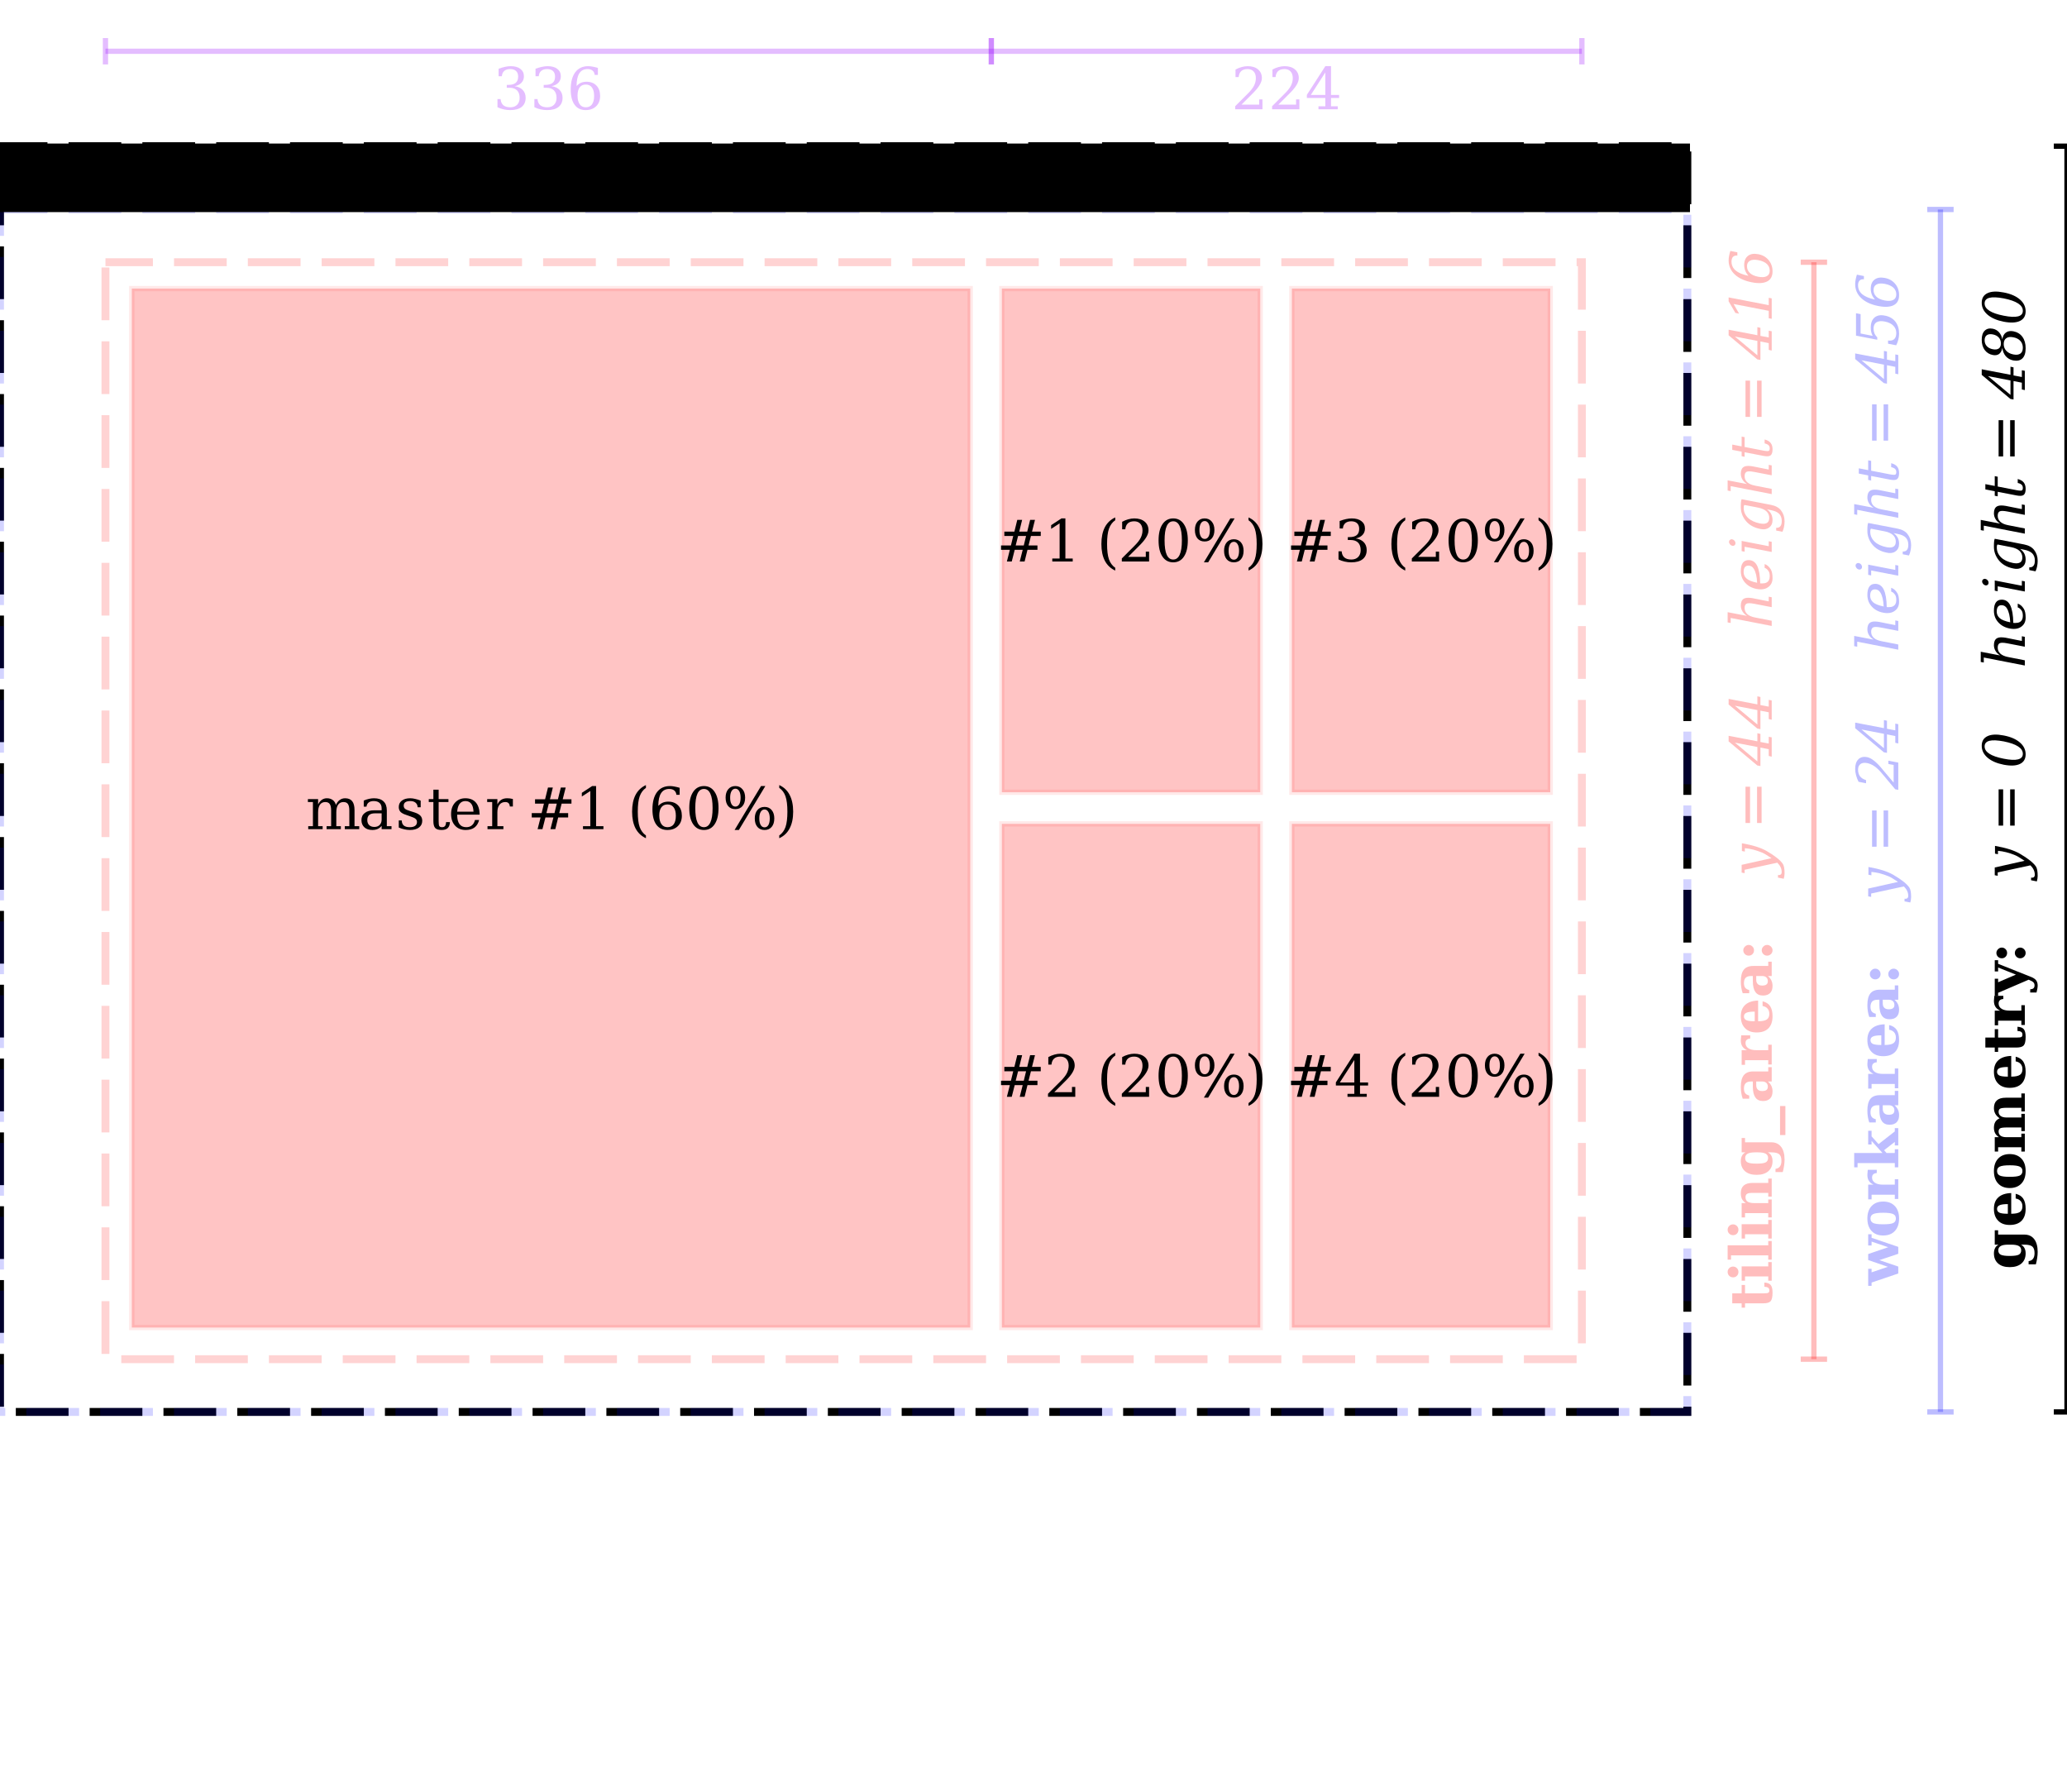 <?xml version="1.0" encoding="UTF-8"?>
<?xml-stylesheet href="../ldoc.css" type="text/css"?>
<svg xmlns="http://www.w3.org/2000/svg" xmlns:xlink="http://www.w3.org/1999/xlink" width="392pt" height="339.72pt" viewBox="0 0 392 339.72" version="1.1">
<defs>
<g>
<symbol overflow="visible" id="glyph0-0">
<path style="stroke:none;" d="M 1.938 -0.547 L -7.75 -0.547 L -7.75 -6.047 L 1.938 -6.047 Z M 1.328 -1.172 L 1.328 -5.438 L -7.141 -5.438 L -7.141 -1.172 Z M 1.328 -1.172 "/>
</symbol>
<symbol overflow="visible" id="glyph0-1">
<path style="stroke:none;" d="M -5.062 -1.094 L -5.062 -0.266 L -5.703 -0.266 L -5.703 -1.094 L -7.484 -1.094 L -7.484 -2.984 L -5.703 -2.984 L -5.703 -4.578 L -5.062 -4.578 L -5.062 -2.984 L -1.562 -2.984 C -1.062 -2.984 -0.75 -3.023 -0.625 -3.109 C -0.508 -3.191 -0.453 -3.336 -0.453 -3.547 C -0.453 -3.773 -0.523 -3.941 -0.672 -4.047 C -0.828 -4.16 -1.066 -4.223 -1.391 -4.234 L -1.391 -5.031 C -0.816 -5 -0.414 -4.844 -0.188 -4.562 C 0.039 -4.281 0.156 -3.797 0.156 -3.109 C 0.156 -2.316 0.035 -1.781 -0.203 -1.5 C -0.453 -1.227 -0.906 -1.094 -1.562 -1.094 Z M -5.062 -1.094 "/>
</symbol>
<symbol overflow="visible" id="glyph0-2">
<path style="stroke:none;" d="M -7.328 -1.016 C -7.617 -1.016 -7.863 -1.113 -8.062 -1.312 C -8.258 -1.508 -8.359 -1.754 -8.359 -2.047 C -8.359 -2.328 -8.258 -2.566 -8.062 -2.766 C -7.863 -2.961 -7.617 -3.062 -7.328 -3.062 C -7.047 -3.062 -6.805 -2.961 -6.609 -2.766 C -6.41 -2.566 -6.312 -2.328 -6.312 -2.047 C -6.312 -1.754 -6.406 -1.508 -6.594 -1.312 C -6.789 -1.113 -7.035 -1.016 -7.328 -1.016 Z M -0.656 -3.094 L -0.656 -3.906 L 0 -3.906 L 0 -0.375 L -0.656 -0.375 L -0.656 -1.188 L -5.062 -1.188 L -5.062 -0.375 L -5.703 -0.375 L -5.703 -3.094 Z M -0.656 -3.094 "/>
</symbol>
<symbol overflow="visible" id="glyph0-3">
<path style="stroke:none;" d="M -0.656 -3.094 L -0.656 -3.906 L 0 -3.906 L 0 -0.375 L -0.656 -0.375 L -0.656 -1.188 L -7.719 -1.188 L -7.719 -0.375 L -8.359 -0.375 L -8.359 -3.094 Z M -0.656 -3.094 "/>
</symbol>
<symbol overflow="visible" id="glyph0-4">
<path style="stroke:none;" d="M 0 -0.375 L -0.656 -0.375 L -0.656 -1.188 L -5.062 -1.188 L -5.062 -0.375 L -5.703 -0.375 L -5.703 -3.094 L -4.906 -3.094 C -5.25 -3.32 -5.492 -3.582 -5.641 -3.875 C -5.785 -4.164 -5.859 -4.535 -5.859 -4.984 C -5.859 -5.629 -5.672 -6.113 -5.297 -6.438 C -4.922 -6.758 -4.363 -6.922 -3.625 -6.922 L -0.656 -6.922 L -0.656 -7.75 L 0 -7.75 L 0 -4.328 L -0.656 -4.328 L -0.656 -5.031 L -3.688 -5.031 C -4.164 -5.031 -4.5 -4.969 -4.688 -4.844 C -4.875 -4.719 -4.969 -4.504 -4.969 -4.203 C -4.969 -3.816 -4.828 -3.535 -4.547 -3.359 C -4.266 -3.18 -3.82 -3.094 -3.219 -3.094 L -0.656 -3.094 L -0.656 -3.781 L 0 -3.781 Z M 0 -0.375 "/>
</symbol>
<symbol overflow="visible" id="glyph0-5">
<path style="stroke:none;" d="M -5.062 -6.625 L -0.078 -6.625 C 0.723 -6.625 1.344 -6.336 1.781 -5.766 C 2.219 -5.191 2.438 -4.383 2.438 -3.344 C 2.438 -2.969 2.406 -2.582 2.344 -2.188 C 2.289 -1.801 2.207 -1.398 2.094 -0.984 L 0.719 -0.984 L 0.719 -1.594 C 1.102 -1.645 1.383 -1.797 1.562 -2.047 C 1.75 -2.297 1.844 -2.648 1.844 -3.109 C 1.844 -3.703 1.703 -4.117 1.422 -4.359 C 1.141 -4.598 0.641 -4.719 -0.078 -4.719 L -0.719 -4.719 C -0.426 -4.562 -0.207 -4.344 -0.062 -4.062 C 0.082 -3.789 0.156 -3.457 0.156 -3.062 C 0.156 -2.25 -0.109 -1.609 -0.641 -1.141 C -1.18 -0.68 -1.922 -0.453 -2.859 -0.453 C -3.797 -0.453 -4.531 -0.68 -5.062 -1.141 C -5.594 -1.609 -5.859 -2.25 -5.859 -3.062 C -5.859 -3.457 -5.785 -3.789 -5.641 -4.062 C -5.504 -4.344 -5.285 -4.562 -4.984 -4.719 L -5.703 -4.719 L -5.703 -7.438 L -5.062 -7.438 Z M -3.141 -4.719 C -3.805 -4.719 -4.285 -4.629 -4.578 -4.453 C -4.879 -4.285 -5.031 -4.016 -5.031 -3.641 C -5.031 -3.242 -4.875 -2.969 -4.562 -2.812 C -4.25 -2.656 -3.68 -2.578 -2.859 -2.578 C -2.035 -2.578 -1.469 -2.656 -1.156 -2.812 C -0.844 -2.977 -0.688 -3.254 -0.688 -3.641 C -0.688 -4.016 -0.832 -4.285 -1.125 -4.453 C -1.426 -4.629 -1.91 -4.719 -2.578 -4.719 Z M -3.141 -4.719 "/>
</symbol>
<symbol overflow="visible" id="glyph0-6">
<path style="stroke:none;" d="M 1.578 -5.5 L 2.594 -5.5 L 2.594 0 L 1.578 0 Z M 1.578 -5.5 "/>
</symbol>
<symbol overflow="visible" id="glyph0-7">
<path style="stroke:none;" d="M -3.5 -6.062 L -0.656 -6.062 L -0.656 -6.875 L 0 -6.875 L 0 -4.156 L -0.719 -4.156 C -0.426 -3.906 -0.207 -3.625 -0.062 -3.312 C 0.082 -3.008 0.156 -2.66 0.156 -2.266 C 0.156 -1.68 0 -1.234 -0.312 -0.922 C -0.625 -0.609 -1.07 -0.453 -1.656 -0.453 C -2.301 -0.453 -2.781 -0.676 -3.094 -1.125 C -3.414 -1.57 -3.578 -2.25 -3.578 -3.156 L -3.578 -4.156 L -3.922 -4.156 C -4.379 -4.156 -4.719 -4.047 -4.938 -3.828 C -5.156 -3.609 -5.266 -3.27 -5.266 -2.812 C -5.266 -2.438 -5.188 -2.145 -5.031 -1.938 C -4.875 -1.727 -4.617 -1.582 -4.266 -1.5 L -4.266 -0.891 L -5.5 -0.891 C -5.625 -1.234 -5.711 -1.586 -5.766 -1.953 C -5.828 -2.316 -5.859 -2.703 -5.859 -3.109 C -5.859 -4.129 -5.672 -4.875 -5.297 -5.344 C -4.922 -5.82 -4.32 -6.062 -3.5 -6.062 Z M -1.797 -4.156 L -2.938 -4.156 L -2.938 -3.438 C -2.938 -3.082 -2.836 -2.812 -2.641 -2.625 C -2.453 -2.438 -2.176 -2.344 -1.812 -2.344 C -1.445 -2.344 -1.176 -2.41 -1 -2.547 C -0.82 -2.68 -0.734 -2.895 -0.734 -3.188 C -0.734 -3.477 -0.828 -3.711 -1.016 -3.891 C -1.211 -4.066 -1.473 -4.156 -1.797 -4.156 Z M -1.797 -4.156 "/>
</symbol>
<symbol overflow="visible" id="glyph0-8">
<path style="stroke:none;" d="M -5.781 -5.906 L -4.078 -5.906 L -4.078 -5.297 C -4.379 -5.273 -4.602 -5.191 -4.75 -5.047 C -4.895 -4.91 -4.969 -4.707 -4.969 -4.438 C -4.969 -4.02 -4.785 -3.691 -4.422 -3.453 C -4.055 -3.211 -3.551 -3.094 -2.906 -3.094 L -0.656 -3.094 L -0.656 -4.125 L 0 -4.125 L 0 -0.375 L -0.656 -0.375 L -0.656 -1.188 L -5.062 -1.188 L -5.062 -0.312 L -5.703 -0.312 L -5.703 -3.094 L -4.688 -3.094 C -5.094 -3.281 -5.391 -3.523 -5.578 -3.828 C -5.766 -4.129 -5.859 -4.504 -5.859 -4.953 C -5.859 -5.066 -5.848 -5.203 -5.828 -5.359 C -5.816 -5.516 -5.801 -5.695 -5.781 -5.906 Z M -5.781 -5.906 "/>
</symbol>
<symbol overflow="visible" id="glyph0-9">
<path style="stroke:none;" d="M -3.219 -4.406 C -3.969 -4.406 -4.492 -4.332 -4.797 -4.188 C -5.109 -4.051 -5.266 -3.816 -5.266 -3.484 C -5.266 -3.16 -5.113 -2.926 -4.812 -2.781 C -4.508 -2.645 -4.008 -2.578 -3.312 -2.578 L -3.219 -2.578 Z M -2.578 -6.5 L -2.578 -2.578 L -2.547 -2.578 C -1.805 -2.578 -1.27 -2.688 -0.938 -2.906 C -0.613 -3.125 -0.453 -3.484 -0.453 -3.984 C -0.453 -4.391 -0.562 -4.719 -0.781 -4.969 C -1 -5.227 -1.316 -5.395 -1.734 -5.469 L -1.734 -6.359 C -1.078 -6.203 -0.598 -5.895 -0.297 -5.438 C 0.004 -4.977 0.156 -4.336 0.156 -3.516 C 0.156 -2.523 -0.102 -1.766 -0.625 -1.234 C -1.145 -0.711 -1.891 -0.453 -2.859 -0.453 C -3.805 -0.453 -4.539 -0.723 -5.062 -1.266 C -5.594 -1.805 -5.859 -2.555 -5.859 -3.516 C -5.859 -4.461 -5.578 -5.188 -5.016 -5.688 C -4.461 -6.195 -3.648 -6.469 -2.578 -6.5 Z M -2.578 -6.5 "/>
</symbol>
<symbol overflow="visible" id="glyph0-10">
<path style="stroke:none;" d="M -4.359 -1.016 C -4.648 -1.016 -4.895 -1.113 -5.094 -1.312 C -5.289 -1.508 -5.391 -1.75 -5.391 -2.031 C -5.391 -2.301 -5.285 -2.535 -5.078 -2.734 C -4.879 -2.941 -4.641 -3.047 -4.359 -3.047 C -4.086 -3.047 -3.852 -2.945 -3.656 -2.75 C -3.457 -2.551 -3.359 -2.312 -3.359 -2.031 C -3.359 -1.738 -3.457 -1.492 -3.656 -1.297 C -3.852 -1.109 -4.086 -1.016 -4.359 -1.016 Z M -0.875 -1.016 C -1.156 -1.016 -1.395 -1.113 -1.594 -1.312 C -1.789 -1.508 -1.891 -1.75 -1.891 -2.031 C -1.891 -2.301 -1.789 -2.535 -1.594 -2.734 C -1.395 -2.941 -1.156 -3.047 -0.875 -3.047 C -0.594 -3.047 -0.348 -2.941 -0.141 -2.734 C 0.055 -2.535 0.156 -2.301 0.156 -2.031 C 0.156 -1.75 0.055 -1.508 -0.141 -1.312 C -0.348 -1.113 -0.594 -1.016 -0.875 -1.016 Z M -0.875 -1.016 "/>
</symbol>
<symbol overflow="visible" id="glyph0-11">
<path style="stroke:none;" d="M -5.703 -5.938 L -1.906 -7.234 L -5.062 -8.297 L -5.062 -7.562 L -5.703 -7.562 L -5.703 -9.688 L -5.062 -9.688 L -5.062 -9.016 L 0 -7.297 L 0 -5.984 L -3.578 -4.781 L 0 -3.562 L 0 -2.25 L -5.062 -0.531 L -5.062 0.094 L -5.703 0.094 L -5.703 -3.141 L -5.062 -3.141 L -5.062 -2.469 L -1.969 -3.516 L -5.703 -4.797 Z M -5.703 -5.938 "/>
</symbol>
<symbol overflow="visible" id="glyph0-12">
<path style="stroke:none;" d="M -0.453 -3.672 C -0.453 -4.078 -0.625 -4.359 -0.969 -4.516 C -1.312 -4.68 -1.941 -4.766 -2.859 -4.766 C -3.773 -4.766 -4.406 -4.68 -4.75 -4.516 C -5.094 -4.359 -5.266 -4.078 -5.266 -3.672 C -5.266 -3.266 -5.086 -2.977 -4.734 -2.812 C -4.391 -2.656 -3.766 -2.578 -2.859 -2.578 C -1.953 -2.578 -1.32 -2.656 -0.969 -2.812 C -0.625 -2.977 -0.453 -3.266 -0.453 -3.672 Z M 0.156 -3.672 C 0.156 -2.672 -0.109 -1.883 -0.641 -1.312 C -1.18 -0.738 -1.922 -0.453 -2.859 -0.453 C -3.797 -0.453 -4.531 -0.738 -5.062 -1.312 C -5.594 -1.883 -5.859 -2.672 -5.859 -3.672 C -5.859 -4.68 -5.594 -5.469 -5.062 -6.031 C -4.531 -6.602 -3.797 -6.891 -2.859 -6.891 C -1.922 -6.891 -1.18 -6.602 -0.641 -6.031 C -0.109 -5.469 0.156 -4.68 0.156 -3.672 Z M 0.156 -3.672 "/>
</symbol>
<symbol overflow="visible" id="glyph0-13">
<path style="stroke:none;" d="M 0 -3.812 L 0 -0.375 L -0.656 -0.375 L -0.656 -1.188 L -7.719 -1.188 L -7.719 -0.375 L -8.359 -0.375 L -8.359 -3.094 L -2.984 -3.094 L -5.062 -5.391 L -5.062 -4.703 L -5.703 -4.703 L -5.703 -7.312 L -5.062 -7.312 L -5.062 -6.25 L -3.734 -4.781 L -0.656 -7.188 L -0.656 -7.812 L 0 -7.812 L 0 -4.531 L -0.656 -4.531 L -0.656 -5.203 L -2.688 -3.625 L -2.219 -3.094 L -0.656 -3.094 L -0.656 -3.812 Z M 0 -3.812 "/>
</symbol>
<symbol overflow="visible" id="glyph0-14">
<path style="stroke:none;" d="M -4.781 -6.672 C -5.156 -6.941 -5.426 -7.227 -5.594 -7.531 C -5.77 -7.844 -5.859 -8.203 -5.859 -8.609 C -5.859 -9.266 -5.672 -9.754 -5.297 -10.078 C -4.93 -10.41 -4.375 -10.578 -3.625 -10.578 L -0.656 -10.578 L -0.656 -11.391 L 0 -11.391 L 0 -7.984 L -0.656 -7.984 L -0.656 -8.672 L -3.344 -8.672 C -4.062 -8.672 -4.508 -8.613 -4.688 -8.5 C -4.875 -8.395 -4.969 -8.191 -4.969 -7.891 C -4.969 -7.555 -4.836 -7.297 -4.578 -7.109 C -4.316 -6.922 -3.945 -6.828 -3.469 -6.828 L -0.656 -6.828 L -0.656 -7.516 L 0 -7.516 L 0 -4.25 L -0.656 -4.25 L -0.656 -4.938 L -3.344 -4.938 C -4.062 -4.938 -4.508 -4.879 -4.688 -4.766 C -4.875 -4.648 -4.969 -4.445 -4.969 -4.156 C -4.969 -3.812 -4.836 -3.547 -4.578 -3.359 C -4.316 -3.18 -3.945 -3.094 -3.469 -3.094 L -0.656 -3.094 L -0.656 -3.766 L 0 -3.766 L 0 -0.375 L -0.656 -0.375 L -0.656 -1.188 L -5.062 -1.188 L -5.062 -0.375 L -5.703 -0.375 L -5.703 -3.094 L -4.906 -3.094 C -5.238 -3.312 -5.477 -3.562 -5.625 -3.844 C -5.781 -4.133 -5.859 -4.477 -5.859 -4.875 C -5.859 -5.332 -5.77 -5.707 -5.594 -6 C -5.414 -6.289 -5.145 -6.516 -4.781 -6.672 Z M -4.781 -6.672 "/>
</symbol>
<symbol overflow="visible" id="glyph0-15">
<path style="stroke:none;" d="M 1.297 -3.438 C 1.711 -3.258 2.004 -3.047 2.172 -2.797 C 2.348 -2.555 2.438 -2.234 2.438 -1.828 C 2.438 -1.648 2.414 -1.453 2.375 -1.234 C 2.344 -1.023 2.289 -0.789 2.219 -0.531 L 1.016 -0.531 L 1.031 -1.141 C 1.301 -1.148 1.504 -1.211 1.641 -1.328 C 1.773 -1.453 1.844 -1.633 1.844 -1.875 C 1.844 -2.113 1.773 -2.301 1.641 -2.438 C 1.516 -2.582 1.273 -2.727 0.922 -2.875 L 0.719 -2.953 L -5.062 -0.469 L -5.062 0.141 L -5.703 0.141 L -5.703 -3.141 L -5.062 -3.141 L -5.062 -2.469 L -1.688 -3.922 L -5.062 -5.266 L -5.062 -4.516 L -5.703 -4.516 L -5.703 -6.656 L -5.062 -6.656 L -5.062 -5.969 Z M 1.297 -3.438 "/>
</symbol>
<symbol overflow="visible" id="glyph1-0">
<path style="stroke:none;" d="M 1.938 -0.547 L -7.75 -0.547 L -7.75 -6.047 L 1.938 -6.047 Z M 1.328 -1.172 L 1.328 -5.438 L -7.141 -5.438 L -7.141 -1.172 Z M 1.328 -1.172 "/>
</symbol>
<symbol overflow="visible" id="glyph1-1">
<path style="stroke:none;" d="M -5.656 -6.328 C -3.613 -5.973 -2.051 -5.484 -0.969 -4.859 C 0.613 -3.941 1.645 -3.117 2.125 -2.391 C 2.332 -2.066 2.438 -1.473 2.438 -0.609 C 2.438 -0.441 2.422 -0.27 2.391 -0.094 C 2.367 0.07 2.332 0.238 2.281 0.406 L 1.188 0.188 L 1.188 -0.312 C 1.238 -0.301 1.297 -0.297 1.359 -0.297 C 1.504 -0.297 1.617 -0.328 1.703 -0.391 C 1.828 -0.484 1.891 -0.645 1.891 -0.875 C 1.891 -1.508 1.613 -2.098 1.062 -2.641 L -5.141 -1.297 L -5.141 -0.656 L -5.703 -0.766 L -5.703 -2.234 L -0.047 -3.5 C -0.91 -4.082 -1.52 -4.441 -1.875 -4.578 C -2.988 -5.035 -4.062 -5.305 -5.094 -5.391 L -5.094 -4.75 L -5.656 -4.859 Z M -5.656 -6.328 "/>
</symbol>
<symbol overflow="visible" id="glyph1-2">
<path style="stroke:none;" d=""/>
</symbol>
<symbol overflow="visible" id="glyph1-3">
<path style="stroke:none;" d="M -4.969 -1.172 L -4.969 -8.047 L -4.109 -8.047 L -4.109 -1.172 Z M -2.781 -1.172 L -2.781 -8.047 L -1.922 -8.047 L -1.922 -1.172 Z M -2.781 -1.172 "/>
</symbol>
<symbol overflow="visible" id="glyph1-4">
<path style="stroke:none;" d="M -2.719 -3.578 L -6.984 -4.406 L -2.719 -0.844 Z M 0 -5.406 L 0 -1.75 L -0.562 -1.875 L -0.562 -3.156 L -2.141 -3.469 L -2.141 0.031 L -2.734 -0.078 L -8.172 -4.641 L -8.172 -5.703 L -2.719 -4.656 L -2.719 -6.188 L -2.141 -6.062 L -2.141 -4.531 L -0.562 -4.234 L -0.562 -5.516 Z M 0 -5.406 "/>
</symbol>
<symbol overflow="visible" id="glyph1-5">
<path style="stroke:none;" d="M 0 -0.531 L -7.781 -2.047 L -7.781 -1.094 L -8.359 -1.203 L -8.359 -3.141 L -4.688 -2.438 C -5.082 -2.688 -5.375 -2.977 -5.562 -3.312 C -5.758 -3.645 -5.859 -4.004 -5.859 -4.391 C -5.859 -5.016 -5.68 -5.441 -5.328 -5.672 C -5.109 -5.805 -4.816 -5.875 -4.453 -5.875 C -4.211 -5.875 -3.938 -5.848 -3.625 -5.797 L -0.562 -5.188 L -0.562 -6.078 L 0 -5.969 L 0 -4.094 L -3.312 -4.734 C -3.688 -4.805 -4 -4.844 -4.25 -4.844 C -4.469 -4.844 -4.633 -4.816 -4.75 -4.766 C -5.008 -4.641 -5.141 -4.359 -5.141 -3.922 C -5.141 -3.461 -4.973 -3.082 -4.641 -2.781 C -4.305 -2.477 -3.82 -2.266 -3.188 -2.141 L 0 -1.516 Z M 0 -0.531 "/>
</symbol>
<symbol overflow="visible" id="glyph1-6">
<path style="stroke:none;" d="M -2.188 -1.609 C -2.051 -1.598 -1.926 -1.594 -1.812 -1.594 C -1.469 -1.594 -1.188 -1.648 -0.969 -1.766 C -0.57 -1.984 -0.375 -2.375 -0.375 -2.938 C -0.375 -3.352 -0.438 -3.664 -0.562 -3.875 C -0.789 -4.238 -1.051 -4.461 -1.344 -4.547 L -1.344 -5.266 C -0.883 -5.117 -0.492 -4.781 -0.172 -4.25 C 0.047 -3.883 0.156 -3.332 0.156 -2.594 C 0.156 -1.852 -0.117 -1.285 -0.672 -0.891 C -1.047 -0.609 -1.516 -0.469 -2.078 -0.469 C -2.316 -0.469 -2.578 -0.492 -2.859 -0.547 C -3.766 -0.723 -4.488 -1.113 -5.031 -1.719 C -5.582 -2.32 -5.859 -3.055 -5.859 -3.922 C -5.859 -5.316 -5.363 -6.016 -4.375 -6.016 C -3.645 -6.016 -3.102 -5.648 -2.75 -4.922 C -2.395 -4.172 -2.207 -3.066 -2.188 -1.609 Z M -3.391 -4.359 C -3.629 -4.766 -3.973 -4.969 -4.422 -4.969 C -5.023 -4.969 -5.328 -4.562 -5.328 -3.75 C -5.328 -3.27 -5.145 -2.863 -4.781 -2.531 C -4.414 -2.195 -3.742 -1.926 -2.766 -1.719 C -2.816 -2.875 -3.023 -3.754 -3.391 -4.359 Z M -3.391 -4.359 "/>
</symbol>
<symbol overflow="visible" id="glyph1-7">
<path style="stroke:none;" d="M -7.484 -1.734 C -7.648 -1.766 -7.789 -1.852 -7.906 -2 C -8.031 -2.145 -8.094 -2.301 -8.094 -2.469 C -8.094 -2.633 -8.031 -2.766 -7.906 -2.859 C -7.812 -2.93 -7.707 -2.969 -7.594 -2.969 C -7.562 -2.969 -7.523 -2.961 -7.484 -2.953 C -7.316 -2.922 -7.172 -2.832 -7.047 -2.688 C -6.93 -2.551 -6.875 -2.398 -6.875 -2.234 C -6.875 -2.066 -6.93 -1.93 -7.047 -1.828 C -7.141 -1.754 -7.242 -1.719 -7.359 -1.719 C -7.398 -1.719 -7.441 -1.723 -7.484 -1.734 Z M -0.562 -1.656 L -0.562 -2.594 L 0 -2.484 L 0 -0.562 L -5.141 -1.547 L -5.141 -0.609 L -5.703 -0.719 L -5.703 -2.656 Z M -0.562 -1.656 "/>
</symbol>
<symbol overflow="visible" id="glyph1-8">
<path style="stroke:none;" d="M -5.703 -6.562 L -0.125 -5.484 C 0.727 -5.316 1.359 -4.969 1.766 -4.438 C 2.211 -3.863 2.438 -3.176 2.438 -2.375 C 2.438 -2 2.398 -1.645 2.328 -1.312 C 2.266 -0.988 2.164 -0.68 2.031 -0.391 L 0.844 -0.625 L 0.844 -1.141 C 1.207 -1.129 1.473 -1.227 1.641 -1.438 C 1.816 -1.645 1.906 -1.973 1.906 -2.422 C 1.906 -2.992 1.742 -3.445 1.422 -3.781 C 1.098 -4.113 0.582 -4.348 -0.125 -4.484 L -0.891 -4.641 C -0.535 -4.379 -0.27 -4.082 -0.094 -3.75 C 0.07 -3.414 0.156 -3.039 0.156 -2.625 C 0.156 -1.988 -0.055 -1.516 -0.484 -1.203 C -0.754 -0.992 -1.07 -0.879 -1.438 -0.859 C -1.656 -0.848 -1.895 -0.867 -2.156 -0.922 C -3.426 -1.172 -4.383 -1.734 -5.031 -2.609 C -5.582 -3.359 -5.859 -4.164 -5.859 -5.031 C -5.867 -5.832 -5.816 -6.344 -5.703 -6.562 Z M -5.141 -5.469 C -5.254 -5.469 -5.312 -5.273 -5.312 -4.891 C -5.312 -4.191 -5.047 -3.578 -4.516 -3.047 C -3.973 -2.523 -3.211 -2.164 -2.234 -1.969 C -1.941 -1.914 -1.688 -1.895 -1.469 -1.906 C -1.25 -1.926 -1.062 -1.977 -0.906 -2.062 C -0.613 -2.238 -0.469 -2.555 -0.469 -3.016 C -0.469 -3.516 -0.645 -3.93 -1 -4.266 C -1.363 -4.598 -1.891 -4.832 -2.578 -4.969 L -3.141 -5.078 Z M -5.141 -5.469 "/>
</symbol>
<symbol overflow="visible" id="glyph1-9">
<path style="stroke:none;" d="M -5.141 -1.469 L -5.141 -0.609 L -5.703 -0.719 L -5.703 -1.578 L -7.484 -1.922 L -7.484 -2.922 L -5.703 -2.578 L -5.703 -4.438 L -5.141 -4.328 L -5.141 -2.469 L -1.516 -1.766 C -1.223 -1.711 -1 -1.688 -0.844 -1.688 C -0.727 -1.688 -0.641 -1.695 -0.578 -1.719 C -0.441 -1.789 -0.375 -1.953 -0.375 -2.203 C -0.375 -2.453 -0.445 -2.648 -0.594 -2.797 C -0.75 -2.953 -1 -3.066 -1.344 -3.141 L -1.344 -3.891 C -0.82 -3.754 -0.441 -3.535 -0.203 -3.234 C 0.035 -2.93 0.156 -2.523 0.156 -2.016 C 0.156 -1.441 0.031 -1.062 -0.219 -0.875 C -0.375 -0.758 -0.598 -0.703 -0.891 -0.703 C -1.066 -0.703 -1.273 -0.723 -1.516 -0.766 Z M -5.141 -1.469 "/>
</symbol>
<symbol overflow="visible" id="glyph1-10">
<path style="stroke:none;" d="M 0 -0.766 L -0.562 -0.875 L -0.562 -2.281 L -7.234 -3.578 L -6.188 -1.75 L -6.891 -1.891 L -8.172 -4.094 L -8.172 -4.828 L -0.562 -3.359 L -0.562 -4.75 L 0 -4.641 Z M 0 -0.766 "/>
</symbol>
<symbol overflow="visible" id="glyph1-11">
<path style="stroke:none;" d="M -0.953 -1.844 C -0.566 -2.039 -0.375 -2.391 -0.375 -2.891 C -0.375 -3.398 -0.555 -3.828 -0.922 -4.172 C -1.297 -4.516 -1.832 -4.754 -2.531 -4.891 C -3.227 -5.023 -3.758 -4.988 -4.125 -4.781 C -4.5 -4.582 -4.688 -4.234 -4.688 -3.734 C -4.688 -3.223 -4.504 -2.797 -4.141 -2.453 C -3.785 -2.117 -3.27 -1.883 -2.594 -1.75 C -1.883 -1.613 -1.336 -1.645 -0.953 -1.844 Z M -4.422 -1.922 C -4.68 -2.223 -4.879 -2.539 -5.016 -2.875 C -5.148 -3.207 -5.219 -3.566 -5.219 -3.953 C -5.219 -4.754 -4.977 -5.336 -4.5 -5.703 C -4.02 -6.078 -3.363 -6.18 -2.531 -6.016 C -1.719 -5.859 -1.066 -5.484 -0.578 -4.891 C -0.086 -4.297 0.156 -3.582 0.156 -2.75 C 0.156 -1.844 -0.18 -1.211 -0.859 -0.859 C -1.535 -0.504 -2.5 -0.445 -3.75 -0.688 C -5.156 -0.957 -6.242 -1.457 -7.016 -2.188 C -7.785 -2.914 -8.172 -3.801 -8.172 -4.844 C -8.172 -5.133 -8.141 -5.426 -8.078 -5.719 C -8.023 -6.02 -7.945 -6.328 -7.844 -6.641 L -6.516 -6.375 L -6.516 -5.766 C -6.879 -5.797 -7.156 -5.711 -7.344 -5.516 C -7.531 -5.316 -7.625 -5.02 -7.625 -4.625 C -7.625 -3.938 -7.359 -3.367 -6.828 -2.922 C -6.305 -2.484 -5.504 -2.148 -4.422 -1.922 Z M -4.422 -1.922 "/>
</symbol>
<symbol overflow="visible" id="glyph1-12">
<path style="stroke:none;" d="M -6.109 -1.797 L -6.109 -1.203 L -7.531 -1.484 C -7.738 -1.898 -7.895 -2.312 -8 -2.719 C -8.113 -3.133 -8.172 -3.531 -8.172 -3.906 C -8.172 -4.738 -7.969 -5.352 -7.562 -5.75 C -7.156 -6.156 -6.602 -6.289 -5.906 -6.156 C -5.125 -6.008 -4.188 -5.281 -3.094 -3.969 C -3.008 -3.863 -2.945 -3.785 -2.906 -3.734 L -0.875 -1.328 L -0.875 -4.672 L -1.875 -4.859 L -1.875 -5.484 L 0 -5.125 L 0 0.047 L -0.578 -0.062 L -3.016 -2.969 C -3.547 -3.613 -4.035 -4.094 -4.484 -4.406 C -4.941 -4.719 -5.414 -4.926 -5.906 -5.031 C -6.445 -5.133 -6.867 -5.07 -7.172 -4.844 C -7.473 -4.625 -7.625 -4.27 -7.625 -3.781 C -7.625 -3.27 -7.5 -2.848 -7.25 -2.516 C -7 -2.191 -6.617 -1.953 -6.109 -1.797 Z M -6.109 -1.797 "/>
</symbol>
<symbol overflow="visible" id="glyph1-13">
<path style="stroke:none;" d="M -8.016 -6.328 L -7.141 -6.156 L -7.141 -2.484 L -4.844 -2.031 C -4.969 -2.25 -5.062 -2.488 -5.125 -2.75 C -5.188 -3.008 -5.219 -3.289 -5.219 -3.594 C -5.219 -4.469 -4.977 -5.109 -4.5 -5.516 C -4.02 -5.922 -3.367 -6.039 -2.547 -5.875 C -1.691 -5.719 -1.023 -5.336 -0.547 -4.734 C -0.078 -4.129 0.156 -3.367 0.156 -2.453 C 0.156 -2.086 0.109 -1.719 0.016 -1.344 C -0.066 -0.977 -0.203 -0.613 -0.391 -0.25 L -1.938 -0.547 L -1.938 -1.156 C -1.438 -1.082 -1.051 -1.164 -0.781 -1.406 C -0.508 -1.645 -0.375 -2.031 -0.375 -2.562 C -0.375 -3.125 -0.562 -3.594 -0.938 -3.969 C -1.312 -4.352 -1.848 -4.613 -2.547 -4.75 C -3.234 -4.883 -3.758 -4.836 -4.125 -4.609 C -4.5 -4.379 -4.688 -3.977 -4.688 -3.406 C -4.688 -3.082 -4.629 -2.785 -4.516 -2.516 C -4.398 -2.242 -4.223 -1.992 -3.984 -1.766 L -3.984 -1.297 L -8.016 -2.078 Z M -8.016 -6.328 "/>
</symbol>
<symbol overflow="visible" id="glyph1-14">
<path style="stroke:none;" d="M -1.281 -1.734 C -0.676 -1.891 -0.375 -2.238 -0.375 -2.781 C -0.375 -3.332 -0.676 -3.801 -1.281 -4.188 C -1.883 -4.582 -2.789 -4.898 -4 -5.141 C -5.219 -5.367 -6.125 -5.406 -6.719 -5.25 C -7.32 -5.094 -7.625 -4.738 -7.625 -4.188 C -7.625 -3.645 -7.32 -3.18 -6.719 -2.797 C -6.125 -2.41 -5.219 -2.098 -4 -1.859 C -2.789 -1.617 -1.883 -1.578 -1.281 -1.734 Z M 0.156 -2.688 C 0.156 -1.812 -0.207 -1.203 -0.938 -0.859 C -1.664 -0.516 -2.688 -0.469 -4 -0.719 C -5.312 -0.977 -6.332 -1.422 -7.062 -2.047 C -7.801 -2.68 -8.172 -3.438 -8.172 -4.312 C -8.172 -5.188 -7.801 -5.797 -7.062 -6.141 C -6.332 -6.484 -5.312 -6.523 -4 -6.266 C -2.688 -6.016 -1.664 -5.57 -0.938 -4.938 C -0.207 -4.312 0.156 -3.562 0.156 -2.688 Z M 0.156 -2.688 "/>
</symbol>
<symbol overflow="visible" id="glyph1-15">
<path style="stroke:none;" d="M -2.188 -4.766 C -2.758 -4.879 -3.203 -4.82 -3.516 -4.594 C -3.836 -4.375 -4 -4.004 -4 -3.484 C -4 -2.973 -3.836 -2.547 -3.516 -2.203 C -3.203 -1.859 -2.758 -1.629 -2.188 -1.516 C -1.613 -1.398 -1.164 -1.453 -0.844 -1.672 C -0.531 -1.898 -0.375 -2.27 -0.375 -2.781 C -0.375 -3.301 -0.531 -3.734 -0.844 -4.078 C -1.164 -4.43 -1.613 -4.66 -2.188 -4.766 Z M -6.078 -5.312 C -6.566 -5.406 -6.945 -5.352 -7.219 -5.156 C -7.488 -4.957 -7.625 -4.641 -7.625 -4.203 C -7.625 -3.766 -7.488 -3.395 -7.219 -3.094 C -6.945 -2.789 -6.566 -2.594 -6.078 -2.5 C -5.586 -2.406 -5.207 -2.453 -4.938 -2.641 C -4.664 -2.836 -4.531 -3.156 -4.531 -3.594 C -4.531 -4.039 -4.664 -4.414 -4.938 -4.719 C -5.207 -5.02 -5.586 -5.219 -6.078 -5.312 Z M -4.266 -4.375 C -4.18 -4.969 -3.957 -5.395 -3.594 -5.656 C -3.227 -5.926 -2.758 -6.008 -2.188 -5.906 C -1.438 -5.758 -0.859 -5.406 -0.453 -4.844 C -0.047 -4.289 0.156 -3.57 0.156 -2.688 C 0.156 -1.801 -0.047 -1.16 -0.453 -0.766 C -0.859 -0.367 -1.438 -0.238 -2.188 -0.375 C -2.758 -0.488 -3.227 -0.75 -3.594 -1.156 C -3.957 -1.57 -4.18 -2.098 -4.266 -2.734 C -4.367 -2.203 -4.578 -1.82 -4.891 -1.594 C -5.203 -1.375 -5.598 -1.312 -6.078 -1.406 C -6.723 -1.531 -7.234 -1.848 -7.609 -2.359 C -7.984 -2.879 -8.172 -3.523 -8.172 -4.297 C -8.172 -5.078 -7.984 -5.648 -7.609 -6.016 C -7.234 -6.391 -6.723 -6.516 -6.078 -6.391 C -5.598 -6.297 -5.203 -6.07 -4.891 -5.719 C -4.578 -5.375 -4.367 -4.926 -4.266 -4.375 Z M -4.266 -4.375 "/>
</symbol>
<symbol overflow="visible" id="glyph2-0">
<path style="stroke:none;" d="M 0.547 1.938 L 0.547 -7.75 L 6.047 -7.75 L 6.047 1.938 Z M 1.172 1.328 L 5.438 1.328 L 5.438 -7.141 L 1.172 -7.141 Z M 1.172 1.328 "/>
</symbol>
<symbol overflow="visible" id="glyph2-1">
<path style="stroke:none;" d="M 8.391 0 L 7.5 0 L 5.672 -6.516 L 3.828 0 L 2.953 0 L 0.844 -7.438 L 0.047 -7.438 L 0.047 -8.016 L 2.984 -8.016 L 2.984 -7.438 L 1.984 -7.438 L 3.656 -1.516 L 5.484 -8.016 L 6.344 -8.016 L 8.203 -1.453 L 9.891 -7.438 L 8.969 -7.438 L 8.969 -8.016 L 11.281 -8.016 L 11.281 -7.438 L 10.484 -7.438 Z M 8.391 0 "/>
</symbol>
<symbol overflow="visible" id="glyph2-2">
<path style="stroke:none;" d="M 1.062 -7.484 C 1.062 -7.648 1.117 -7.789 1.234 -7.906 C 1.359 -8.031 1.508 -8.094 1.688 -8.094 C 1.844 -8.094 1.977 -8.031 2.094 -7.906 C 2.219 -7.789 2.281 -7.648 2.281 -7.484 C 2.281 -7.316 2.223 -7.172 2.109 -7.047 C 1.992 -6.93 1.852 -6.875 1.688 -6.875 C 1.508 -6.875 1.359 -6.93 1.234 -7.047 C 1.117 -7.172 1.062 -7.316 1.062 -7.484 Z M 2.328 -0.562 L 3.266 -0.562 L 3.266 0 L 0.391 0 L 0.391 -0.562 L 1.344 -0.562 L 1.344 -5.141 L 0.391 -5.141 L 0.391 -5.703 L 2.328 -5.703 Z M 2.328 -0.562 "/>
</symbol>
<symbol overflow="visible" id="glyph2-3">
<path style="stroke:none;" d="M 1.266 -0.562 L 1.266 -7.781 L 0.312 -7.781 L 0.312 -8.359 L 2.25 -8.359 L 2.25 -4.812 C 2.445 -5.176 2.691 -5.441 2.984 -5.609 C 3.285 -5.773 3.66 -5.859 4.109 -5.859 C 4.805 -5.859 5.375 -5.582 5.812 -5.031 C 6.258 -4.477 6.484 -3.754 6.484 -2.859 C 6.484 -1.961 6.258 -1.234 5.812 -0.672 C 5.375 -0.117 4.805 0.156 4.109 0.156 C 3.66 0.156 3.285 0.07 2.984 -0.094 C 2.691 -0.27 2.445 -0.535 2.25 -0.891 L 2.25 0 L 0.312 0 L 0.312 -0.562 Z M 2.25 -2.578 C 2.25 -1.891 2.379 -1.363 2.641 -1 C 2.91 -0.645 3.297 -0.469 3.797 -0.469 C 4.305 -0.469 4.688 -0.664 4.938 -1.062 C 5.195 -1.469 5.328 -2.066 5.328 -2.859 C 5.328 -3.648 5.195 -4.242 4.938 -4.641 C 4.688 -5.047 4.305 -5.25 3.797 -5.25 C 3.297 -5.25 2.91 -5.066 2.641 -4.703 C 2.379 -4.336 2.25 -3.816 2.25 -3.141 Z M 2.25 -2.578 "/>
</symbol>
<symbol overflow="visible" id="glyph2-4">
<path style="stroke:none;" d="M 4.375 -1.797 L 4.375 -3 L 3.109 -3 C 2.617 -3 2.254 -2.895 2.016 -2.688 C 1.773 -2.477 1.656 -2.156 1.656 -1.719 C 1.656 -1.32 1.773 -1.004 2.016 -0.766 C 2.254 -0.535 2.582 -0.422 3 -0.422 C 3.414 -0.422 3.75 -0.547 4 -0.797 C 4.25 -1.055 4.375 -1.391 4.375 -1.797 Z M 5.359 -3.562 L 5.359 -0.562 L 6.25 -0.562 L 6.25 0 L 4.375 0 L 4.375 -0.625 C 4.156 -0.352 3.898 -0.156 3.609 -0.031 C 3.328 0.094 2.992 0.156 2.609 0.156 C 1.984 0.156 1.484 -0.008 1.109 -0.344 C 0.734 -0.688 0.547 -1.145 0.547 -1.719 C 0.547 -2.301 0.758 -2.754 1.188 -3.078 C 1.613 -3.41 2.211 -3.578 2.984 -3.578 L 4.375 -3.578 L 4.375 -3.969 C 4.375 -4.406 4.242 -4.738 3.984 -4.969 C 3.723 -5.207 3.352 -5.328 2.875 -5.328 C 2.477 -5.328 2.16 -5.238 1.922 -5.062 C 1.691 -4.883 1.551 -4.617 1.5 -4.266 L 0.984 -4.266 L 0.984 -5.422 C 1.328 -5.566 1.66 -5.676 1.984 -5.75 C 2.305 -5.82 2.625 -5.859 2.938 -5.859 C 3.727 -5.859 4.328 -5.66 4.734 -5.266 C 5.148 -4.879 5.359 -4.312 5.359 -3.562 Z M 5.359 -3.562 "/>
</symbol>
<symbol overflow="visible" id="glyph2-5">
<path style="stroke:none;" d="M 5.266 -5.719 L 5.266 -4.297 L 4.688 -4.297 C 4.664 -4.578 4.586 -4.785 4.453 -4.922 C 4.316 -5.066 4.113 -5.141 3.844 -5.141 C 3.352 -5.141 2.977 -4.969 2.719 -4.625 C 2.457 -4.289 2.328 -3.812 2.328 -3.188 L 2.328 -0.562 L 3.469 -0.562 L 3.469 0 L 0.453 0 L 0.453 -0.562 L 1.344 -0.562 L 1.344 -5.141 L 0.391 -5.141 L 0.391 -5.703 L 2.328 -5.703 L 2.328 -4.688 C 2.523 -5.094 2.773 -5.391 3.078 -5.578 C 3.379 -5.766 3.75 -5.859 4.188 -5.859 C 4.352 -5.859 4.523 -5.848 4.703 -5.828 C 4.879 -5.805 5.066 -5.77 5.266 -5.719 Z M 5.266 -5.719 "/>
</symbol>
<symbol overflow="visible" id="glyph2-6">
<path style="stroke:none;" d="M 5.703 -4.594 C 5.891 -5.008 6.129 -5.32 6.422 -5.531 C 6.723 -5.75 7.066 -5.859 7.453 -5.859 C 8.055 -5.859 8.504 -5.672 8.797 -5.297 C 9.086 -4.93 9.234 -4.375 9.234 -3.625 L 9.234 -0.562 L 10.125 -0.562 L 10.125 0 L 7.391 0 L 7.391 -0.562 L 8.25 -0.562 L 8.25 -3.516 C 8.25 -4.098 8.16 -4.516 7.984 -4.766 C 7.816 -5.016 7.535 -5.141 7.141 -5.141 C 6.703 -5.141 6.363 -4.973 6.125 -4.641 C 5.895 -4.305 5.781 -3.82 5.781 -3.188 L 5.781 -0.562 L 6.641 -0.562 L 6.641 0 L 3.938 0 L 3.938 -0.562 L 4.797 -0.562 L 4.797 -3.562 C 4.797 -4.125 4.707 -4.523 4.531 -4.766 C 4.363 -5.016 4.082 -5.141 3.688 -5.141 C 3.25 -5.141 2.91 -4.973 2.672 -4.641 C 2.441 -4.305 2.328 -3.82 2.328 -3.188 L 2.328 -0.562 L 3.188 -0.562 L 3.188 0 L 0.453 0 L 0.453 -0.562 L 1.344 -0.562 L 1.344 -5.141 L 0.391 -5.141 L 0.391 -5.703 L 2.328 -5.703 L 2.328 -4.688 C 2.516 -5.07 2.75 -5.363 3.031 -5.562 C 3.312 -5.758 3.629 -5.859 3.984 -5.859 C 4.43 -5.859 4.801 -5.75 5.094 -5.531 C 5.395 -5.312 5.598 -5 5.703 -4.594 Z M 5.703 -4.594 "/>
</symbol>
<symbol overflow="visible" id="glyph2-7">
<path style="stroke:none;" d="M 0.625 -0.312 L 0.625 -1.656 L 1.188 -1.656 C 1.195 -1.227 1.328 -0.906 1.578 -0.688 C 1.836 -0.477 2.211 -0.375 2.703 -0.375 C 3.148 -0.375 3.488 -0.457 3.719 -0.625 C 3.957 -0.789 4.078 -1.035 4.078 -1.359 C 4.078 -1.609 3.988 -1.805 3.812 -1.953 C 3.645 -2.109 3.285 -2.273 2.734 -2.453 L 2.031 -2.703 C 1.539 -2.859 1.18 -3.051 0.953 -3.281 C 0.734 -3.52 0.625 -3.82 0.625 -4.188 C 0.625 -4.707 0.816 -5.113 1.203 -5.406 C 1.586 -5.707 2.117 -5.859 2.797 -5.859 C 3.098 -5.859 3.414 -5.816 3.75 -5.734 C 4.082 -5.66 4.426 -5.551 4.781 -5.406 L 4.781 -4.156 L 4.203 -4.156 C 4.191 -4.52 4.062 -4.805 3.812 -5.016 C 3.57 -5.223 3.242 -5.328 2.828 -5.328 C 2.41 -5.328 2.094 -5.254 1.875 -5.109 C 1.664 -4.961 1.562 -4.742 1.562 -4.453 C 1.562 -4.211 1.641 -4.02 1.797 -3.875 C 1.961 -3.727 2.285 -3.582 2.766 -3.438 L 3.562 -3.188 C 4.094 -3.02 4.477 -2.812 4.719 -2.562 C 4.957 -2.312 5.078 -1.984 5.078 -1.578 C 5.078 -1.047 4.867 -0.625 4.453 -0.312 C 4.047 0 3.477 0.156 2.75 0.156 C 2.383 0.156 2.023 0.113 1.672 0.031 C 1.316 -0.039 0.969 -0.156 0.625 -0.312 Z M 0.625 -0.312 "/>
</symbol>
<symbol overflow="visible" id="glyph2-8">
<path style="stroke:none;" d="M 1.188 -5.141 L 0.312 -5.141 L 0.312 -5.703 L 1.188 -5.703 L 1.188 -7.484 L 2.188 -7.484 L 2.188 -5.703 L 4.047 -5.703 L 4.047 -5.141 L 2.188 -5.141 L 2.188 -1.516 C 2.188 -1.023 2.227 -0.711 2.312 -0.578 C 2.406 -0.441 2.582 -0.375 2.844 -0.375 C 3.094 -0.375 3.273 -0.445 3.391 -0.594 C 3.516 -0.75 3.582 -1 3.594 -1.344 L 4.328 -1.344 C 4.305 -0.82 4.164 -0.441 3.906 -0.203 C 3.656 0.035 3.27 0.156 2.75 0.156 C 2.176 0.156 1.77 0.031 1.531 -0.219 C 1.301 -0.477 1.188 -0.91 1.188 -1.516 Z M 1.188 -5.141 "/>
</symbol>
<symbol overflow="visible" id="glyph2-9">
<path style="stroke:none;" d="M 5.969 -2.75 L 1.703 -2.75 L 1.703 -2.703 C 1.703 -1.93 1.848 -1.348 2.141 -0.953 C 2.43 -0.566 2.859 -0.375 3.422 -0.375 C 3.859 -0.375 4.211 -0.488 4.484 -0.719 C 4.766 -0.945 4.961 -1.285 5.078 -1.734 L 5.859 -1.734 C 5.703 -1.109 5.41 -0.633 4.984 -0.312 C 4.566 0 4.008 0.156 3.312 0.156 C 2.477 0.156 1.805 -0.117 1.297 -0.672 C 0.797 -1.223 0.547 -1.953 0.547 -2.859 C 0.547 -3.766 0.797 -4.488 1.297 -5.031 C 1.797 -5.582 2.445 -5.859 3.25 -5.859 C 4.113 -5.859 4.773 -5.594 5.234 -5.062 C 5.703 -4.531 5.945 -3.758 5.969 -2.75 Z M 4.797 -3.312 C 4.773 -3.977 4.633 -4.477 4.375 -4.812 C 4.113 -5.156 3.738 -5.328 3.25 -5.328 C 2.801 -5.328 2.441 -5.156 2.172 -4.812 C 1.91 -4.477 1.754 -3.977 1.703 -3.312 Z M 4.797 -3.312 "/>
</symbol>
<symbol overflow="visible" id="glyph2-10">
<path style="stroke:none;" d=""/>
</symbol>
<symbol overflow="visible" id="glyph2-11">
<path style="stroke:none;" d="M 5.594 -4.844 L 4.078 -4.844 L 3.625 -3.047 L 5.156 -3.047 Z M 4.844 -7.891 L 4.297 -5.672 L 5.812 -5.672 L 6.359 -7.891 L 7.281 -7.891 L 6.719 -5.672 L 8.375 -5.672 L 8.375 -4.844 L 6.516 -4.844 L 6.062 -3.047 L 7.75 -3.047 L 7.75 -2.219 L 5.859 -2.219 L 5.312 0 L 4.391 0 L 4.953 -2.219 L 3.438 -2.219 L 2.875 0 L 1.953 0 L 2.516 -2.219 L 0.844 -2.219 L 0.844 -3.047 L 2.719 -3.047 L 3.156 -4.844 L 1.469 -4.844 L 1.469 -5.672 L 3.375 -5.672 L 3.922 -7.891 Z M 4.844 -7.891 "/>
</symbol>
<symbol overflow="visible" id="glyph2-12">
<path style="stroke:none;" d="M 1.562 0 L 1.562 -0.562 L 2.953 -0.562 L 2.953 -7.234 L 1.344 -6.188 L 1.344 -6.891 L 3.297 -8.172 L 4.047 -8.172 L 4.047 -0.562 L 5.438 -0.562 L 5.438 0 Z M 1.562 0 "/>
</symbol>
<symbol overflow="visible" id="glyph2-13">
<path style="stroke:none;" d="M 3.5 1.719 C 2.633 1.32 1.977 0.703 1.531 -0.141 C 1.094 -0.984 0.875 -2.039 0.875 -3.312 C 0.875 -4.594 1.094 -5.656 1.531 -6.5 C 1.977 -7.344 2.633 -7.961 3.5 -8.359 L 3.5 -7.828 C 2.957 -7.453 2.562 -6.914 2.312 -6.219 C 2.07 -5.531 1.953 -4.562 1.953 -3.312 C 1.953 -2.07 2.07 -1.102 2.312 -0.406 C 2.562 0.281 2.957 0.812 3.5 1.188 Z M 3.5 1.719 "/>
</symbol>
<symbol overflow="visible" id="glyph2-14">
<path style="stroke:none;" d="M 3.594 -0.375 C 4.102 -0.375 4.492 -0.555 4.766 -0.922 C 5.035 -1.297 5.172 -1.832 5.172 -2.531 C 5.172 -3.227 5.035 -3.758 4.766 -4.125 C 4.492 -4.5 4.102 -4.688 3.594 -4.688 C 3.082 -4.688 2.691 -4.504 2.422 -4.141 C 2.16 -3.785 2.031 -3.27 2.031 -2.594 C 2.031 -1.883 2.164 -1.336 2.438 -0.953 C 2.707 -0.566 3.094 -0.375 3.594 -0.375 Z M 1.844 -4.422 C 2.094 -4.68 2.367 -4.879 2.672 -5.016 C 2.984 -5.148 3.332 -5.219 3.719 -5.219 C 4.52 -5.219 5.148 -4.977 5.609 -4.5 C 6.078 -4.02 6.312 -3.363 6.312 -2.531 C 6.312 -1.719 6.062 -1.066 5.562 -0.578 C 5.062 -0.086 4.395 0.156 3.562 0.156 C 2.656 0.156 1.957 -0.18 1.469 -0.859 C 0.977 -1.535 0.734 -2.5 0.734 -3.75 C 0.734 -5.156 1.02 -6.242 1.594 -7.016 C 2.176 -7.785 2.992 -8.172 4.047 -8.172 C 4.328 -8.172 4.617 -8.141 4.922 -8.078 C 5.234 -8.023 5.555 -7.945 5.891 -7.844 L 5.891 -6.516 L 5.281 -6.516 C 5.238 -6.879 5.098 -7.156 4.859 -7.344 C 4.629 -7.531 4.316 -7.625 3.922 -7.625 C 3.234 -7.625 2.719 -7.359 2.375 -6.828 C 2.031 -6.305 1.852 -5.504 1.844 -4.422 Z M 1.844 -4.422 "/>
</symbol>
<symbol overflow="visible" id="glyph2-15">
<path style="stroke:none;" d="M 3.5 -0.375 C 4.039 -0.375 4.445 -0.676 4.719 -1.281 C 5 -1.883 5.141 -2.789 5.141 -4 C 5.141 -5.219 5 -6.125 4.719 -6.719 C 4.445 -7.32 4.039 -7.625 3.5 -7.625 C 2.945 -7.625 2.535 -7.32 2.266 -6.719 C 1.992 -6.125 1.859 -5.219 1.859 -4 C 1.859 -2.789 1.992 -1.883 2.266 -1.281 C 2.535 -0.676 2.945 -0.375 3.5 -0.375 Z M 3.5 0.156 C 2.625 0.156 1.941 -0.207 1.453 -0.938 C 0.961 -1.664 0.719 -2.688 0.719 -4 C 0.719 -5.312 0.961 -6.332 1.453 -7.062 C 1.941 -7.801 2.625 -8.172 3.5 -8.172 C 4.375 -8.172 5.051 -7.801 5.531 -7.062 C 6.02 -6.332 6.266 -5.312 6.266 -4 C 6.266 -2.688 6.02 -1.664 5.531 -0.938 C 5.051 -0.207 4.375 0.156 3.5 0.156 Z M 3.5 0.156 "/>
</symbol>
<symbol overflow="visible" id="glyph2-16">
<path style="stroke:none;" d="M 2.469 -7.672 C 2.156 -7.672 1.91 -7.52 1.734 -7.219 C 1.555 -6.914 1.469 -6.5 1.469 -5.969 C 1.469 -5.445 1.555 -5.035 1.734 -4.734 C 1.91 -4.43 2.156 -4.281 2.469 -4.281 C 2.77 -4.281 3.008 -4.426 3.188 -4.719 C 3.363 -5.02 3.453 -5.438 3.453 -5.969 C 3.453 -6.5 3.363 -6.914 3.188 -7.219 C 3.008 -7.52 2.77 -7.672 2.469 -7.672 Z M 8 -3.734 C 7.688 -3.734 7.441 -3.582 7.266 -3.281 C 7.086 -2.977 7 -2.562 7 -2.031 C 7 -1.5 7.086 -1.082 7.266 -0.781 C 7.441 -0.488 7.688 -0.344 8 -0.344 C 8.301 -0.344 8.539 -0.488 8.719 -0.781 C 8.895 -1.082 8.984 -1.5 8.984 -2.031 C 8.984 -2.551 8.895 -2.961 8.719 -3.266 C 8.539 -3.578 8.301 -3.734 8 -3.734 Z M 8 -4.219 C 8.562 -4.219 9.008 -4.02 9.344 -3.625 C 9.676 -3.227 9.844 -2.695 9.844 -2.031 C 9.844 -1.352 9.676 -0.816 9.344 -0.422 C 9.008 -0.035 8.562 0.156 8 0.156 C 7.426 0.156 6.973 -0.035 6.641 -0.422 C 6.305 -0.816 6.141 -1.352 6.141 -2.031 C 6.141 -2.695 6.305 -3.227 6.641 -3.625 C 6.973 -4.02 7.426 -4.219 8 -4.219 Z M 7.328 -8.172 L 8.141 -8.172 L 3.125 0.156 L 2.312 0.156 Z M 2.453 -8.172 C 3.016 -8.172 3.461 -7.973 3.797 -7.578 C 4.141 -7.18 4.312 -6.648 4.312 -5.984 C 4.312 -5.305 4.145 -4.77 3.812 -4.375 C 3.477 -3.988 3.023 -3.797 2.453 -3.797 C 1.879 -3.797 1.426 -3.988 1.094 -4.375 C 0.77 -4.77 0.609 -5.305 0.609 -5.984 C 0.609 -6.648 0.773 -7.18 1.109 -7.578 C 1.441 -7.973 1.891 -8.172 2.453 -8.172 Z M 2.453 -8.172 "/>
</symbol>
<symbol overflow="visible" id="glyph2-17">
<path style="stroke:none;" d="M 0.781 1.719 L 0.781 1.188 C 1.332 0.812 1.727 0.281 1.969 -0.406 C 2.207 -1.102 2.328 -2.07 2.328 -3.312 C 2.328 -4.562 2.207 -5.531 1.969 -6.219 C 1.727 -6.914 1.332 -7.453 0.781 -7.828 L 0.781 -8.359 C 1.656 -7.961 2.312 -7.344 2.75 -6.5 C 3.195 -5.656 3.422 -4.594 3.422 -3.312 C 3.422 -2.039 3.195 -0.984 2.75 -0.141 C 2.312 0.703 1.656 1.32 0.781 1.719 Z M 0.781 1.719 "/>
</symbol>
<symbol overflow="visible" id="glyph2-18">
<path style="stroke:none;" d="M 1.406 -6.109 L 0.812 -6.109 L 0.812 -7.531 C 1.188 -7.738 1.566 -7.895 1.953 -8 C 2.348 -8.113 2.734 -8.172 3.109 -8.172 C 3.941 -8.172 4.598 -7.969 5.078 -7.562 C 5.566 -7.156 5.812 -6.602 5.812 -5.906 C 5.812 -5.125 5.258 -4.188 4.156 -3.094 C 4.07 -3.008 4.008 -2.945 3.969 -2.906 L 1.938 -0.875 L 5.297 -0.875 L 5.297 -1.875 L 5.922 -1.875 L 5.922 0 L 0.75 0 L 0.75 -0.578 L 3.188 -3.016 C 3.719 -3.547 4.098 -4.035 4.328 -4.484 C 4.555 -4.941 4.672 -5.414 4.672 -5.906 C 4.672 -6.445 4.531 -6.867 4.25 -7.172 C 3.969 -7.473 3.582 -7.625 3.094 -7.625 C 2.582 -7.625 2.188 -7.5 1.906 -7.25 C 1.625 -7 1.457 -6.617 1.406 -6.109 Z M 1.406 -6.109 "/>
</symbol>
<symbol overflow="visible" id="glyph2-19">
<path style="stroke:none;" d="M 1.062 -7.688 C 1.488 -7.844 1.895 -7.961 2.281 -8.047 C 2.664 -8.129 3.023 -8.172 3.359 -8.172 C 4.141 -8.172 4.75 -8 5.188 -7.656 C 5.633 -7.32 5.859 -6.852 5.859 -6.25 C 5.859 -5.758 5.703 -5.352 5.391 -5.031 C 5.086 -4.707 4.66 -4.488 4.109 -4.375 C 4.766 -4.281 5.273 -4.039 5.641 -3.656 C 6.004 -3.27 6.188 -2.773 6.188 -2.172 C 6.188 -1.422 5.93 -0.844 5.422 -0.438 C 4.922 -0.039 4.195 0.156 3.25 0.156 C 2.832 0.156 2.422 0.109 2.016 0.016 C 1.617 -0.066 1.227 -0.203 0.844 -0.391 L 0.844 -1.938 L 1.438 -1.938 C 1.477 -1.426 1.648 -1.035 1.953 -0.766 C 2.266 -0.504 2.707 -0.375 3.281 -0.375 C 3.82 -0.375 4.25 -0.531 4.562 -0.844 C 4.883 -1.164 5.047 -1.602 5.047 -2.156 C 5.047 -2.781 4.883 -3.254 4.562 -3.578 C 4.238 -3.91 3.758 -4.078 3.125 -4.078 L 2.609 -4.078 L 2.609 -4.625 L 2.891 -4.625 C 3.516 -4.625 3.984 -4.75 4.297 -5 C 4.609 -5.258 4.766 -5.656 4.766 -6.188 C 4.766 -6.656 4.633 -7.008 4.375 -7.25 C 4.113 -7.5 3.742 -7.625 3.266 -7.625 C 2.785 -7.625 2.41 -7.508 2.141 -7.281 C 1.867 -7.051 1.711 -6.711 1.672 -6.266 L 1.062 -6.266 Z M 1.062 -7.688 "/>
</symbol>
<symbol overflow="visible" id="glyph2-20">
<path style="stroke:none;" d="M 3.844 -2.719 L 3.844 -6.984 L 1.094 -2.719 Z M 6.203 0 L 2.547 0 L 2.547 -0.562 L 3.844 -0.562 L 3.844 -2.141 L 0.344 -2.141 L 0.344 -2.734 L 3.844 -8.172 L 4.922 -8.172 L 4.922 -2.719 L 6.453 -2.719 L 6.453 -2.141 L 4.922 -2.141 L 4.922 -0.562 L 6.203 -0.562 Z M 6.203 0 "/>
</symbol>
</g>
</defs>
<g id="surface3">
<path class="svg_stroke" style="fill:none;stroke-width:1.5;stroke-linecap:butt;stroke-linejoin:miter;stroke:currentcolor;stroke-opacity:0.172;stroke-dasharray:10,4;stroke-dashoffset:1;stroke-miterlimit:10;" d="M 0 -0.001 L 320 -0.001 L 320 239.999 L 0 239.999 Z M 0 -0.001 " transform="matrix(1,0,0,1,0,27.72)"/>
<path style="fill:none;stroke-width:1.5;stroke-linecap:butt;stroke-linejoin:miter;stroke:rgb(0%,0%,100%);stroke-opacity:0.172;stroke-dasharray:10,4;stroke-dashoffset:1;stroke-miterlimit:10;" d="M 0 11.999 L 320 11.999 L 320 239.999 L 0 239.999 Z M 0 11.999 " transform="matrix(1,0,0,1,0,27.72)"/>
<path style="fill:none;stroke-width:1.5;stroke-linecap:butt;stroke-linejoin:miter;stroke:rgb(100%,0%,0%);stroke-opacity:0.172;stroke-dasharray:10,4;stroke-dashoffset:1;stroke-miterlimit:10;" d="M 20 21.999 L 300 21.999 L 300 229.999 L 20 229.999 Z M 20 21.999 " transform="matrix(1,0,0,1,0,27.72)"/>
<path style="fill:none;stroke-width:1;stroke-linecap:butt;stroke-linejoin:miter;stroke:rgb(100%,0%,0%);stroke-opacity:0.259;stroke-miterlimit:10;" d="M 344 21.999 L 344 229.999 " transform="matrix(1,0,0,1,0,27.72)"/>
<path style="fill:none;stroke-width:1;stroke-linecap:butt;stroke-linejoin:miter;stroke:rgb(100%,0%,0%);stroke-opacity:0.259;stroke-miterlimit:10;" d="M 341.5 21.999 L 346.5 21.999 " transform="matrix(1,0,0,1,0,27.72)"/>
<path style="fill:none;stroke-width:1;stroke-linecap:butt;stroke-linejoin:miter;stroke:rgb(100%,0%,0%);stroke-opacity:0.259;stroke-miterlimit:10;" d="M 341.5 229.999 L 346.5 229.999 " transform="matrix(1,0,0,1,0,27.72)"/>
<g style="fill:rgb(100%,0%,0%);fill-opacity:0.259;">
  <use xlink:href="#glyph0-1" x="336" y="248.219"/>
  <use xlink:href="#glyph0-2" x="336" y="243.219"/>
  <use xlink:href="#glyph0-3" x="336" y="239.219"/>
  <use xlink:href="#glyph0-2" x="336" y="235.219"/>
  <use xlink:href="#glyph0-4" x="336" y="231.219"/>
  <use xlink:href="#glyph0-5" x="336" y="223.219"/>
  <use xlink:href="#glyph0-6" x="336" y="215.219"/>
  <use xlink:href="#glyph0-7" x="336" y="209.219"/>
  <use xlink:href="#glyph0-8" x="336" y="202.219"/>
  <use xlink:href="#glyph0-9" x="336" y="196.219"/>
  <use xlink:href="#glyph0-7" x="336" y="189.219"/>
  <use xlink:href="#glyph0-10" x="336" y="182.219"/>
</g>
<g style="fill:rgb(100%,0%,0%);fill-opacity:0.259;">
  <use xlink:href="#glyph1-1" x="336" y="166.219"/>
  <use xlink:href="#glyph1-2" x="336" y="160.219"/>
  <use xlink:href="#glyph1-3" x="336" y="157.219"/>
  <use xlink:href="#glyph1-2" x="336" y="148.219"/>
  <use xlink:href="#glyph1-4" x="336" y="145.219"/>
  <use xlink:href="#glyph1-4" x="336" y="138.219"/>
  <use xlink:href="#glyph1-2" x="336" y="131.219"/>
  <use xlink:href="#glyph1-2" x="336" y="128.219"/>
  <use xlink:href="#glyph1-2" x="336" y="125.219"/>
  <use xlink:href="#glyph1-2" x="336" y="122.219"/>
  <use xlink:href="#glyph1-5" x="336" y="119.219"/>
  <use xlink:href="#glyph1-6" x="336" y="112.219"/>
  <use xlink:href="#glyph1-7" x="336" y="105.219"/>
  <use xlink:href="#glyph1-8" x="336" y="101.219"/>
  <use xlink:href="#glyph1-5" x="336" y="94.219"/>
  <use xlink:href="#glyph1-9" x="336" y="87.219"/>
  <use xlink:href="#glyph1-2" x="336" y="83.219"/>
  <use xlink:href="#glyph1-3" x="336" y="80.219"/>
  <use xlink:href="#glyph1-2" x="336" y="71.219"/>
  <use xlink:href="#glyph1-4" x="336" y="68.219"/>
  <use xlink:href="#glyph1-10" x="336" y="61.219"/>
  <use xlink:href="#glyph1-11" x="336" y="54.219"/>
</g>
<path style="fill:none;stroke-width:1;stroke-linecap:butt;stroke-linejoin:miter;stroke:rgb(0%,0%,100%);stroke-opacity:0.259;stroke-miterlimit:10;" d="M 368 11.999 L 368 239.999 " transform="matrix(1,0,0,1,0,27.72)"/>
<path style="fill:none;stroke-width:1;stroke-linecap:butt;stroke-linejoin:miter;stroke:rgb(0%,0%,100%);stroke-opacity:0.259;stroke-miterlimit:10;" d="M 365.5 11.999 L 370.5 11.999 " transform="matrix(1,0,0,1,0,27.72)"/>
<path style="fill:none;stroke-width:1;stroke-linecap:butt;stroke-linejoin:miter;stroke:rgb(0%,0%,100%);stroke-opacity:0.259;stroke-miterlimit:10;" d="M 365.5 239.999 L 370.5 239.999 " transform="matrix(1,0,0,1,0,27.72)"/>
<g style="fill:rgb(0%,0%,100%);fill-opacity:0.259;">
  <use xlink:href="#glyph0-11" x="360" y="243.719"/>
  <use xlink:href="#glyph0-12" x="360" y="234.719"/>
  <use xlink:href="#glyph0-8" x="360" y="227.719"/>
  <use xlink:href="#glyph0-13" x="360" y="221.719"/>
  <use xlink:href="#glyph0-7" x="360" y="213.719"/>
  <use xlink:href="#glyph0-8" x="360" y="206.719"/>
  <use xlink:href="#glyph0-9" x="360" y="200.719"/>
  <use xlink:href="#glyph0-7" x="360" y="193.719"/>
  <use xlink:href="#glyph0-10" x="360" y="186.719"/>
</g>
<g style="fill:rgb(0%,0%,100%);fill-opacity:0.259;">
  <use xlink:href="#glyph1-1" x="360" y="170.719"/>
  <use xlink:href="#glyph1-2" x="360" y="164.719"/>
  <use xlink:href="#glyph1-3" x="360" y="161.719"/>
  <use xlink:href="#glyph1-2" x="360" y="152.719"/>
  <use xlink:href="#glyph1-12" x="360" y="149.719"/>
  <use xlink:href="#glyph1-4" x="360" y="142.719"/>
  <use xlink:href="#glyph1-2" x="360" y="135.719"/>
  <use xlink:href="#glyph1-2" x="360" y="132.719"/>
  <use xlink:href="#glyph1-2" x="360" y="129.719"/>
  <use xlink:href="#glyph1-2" x="360" y="126.719"/>
  <use xlink:href="#glyph1-5" x="360" y="123.719"/>
  <use xlink:href="#glyph1-6" x="360" y="116.719"/>
  <use xlink:href="#glyph1-7" x="360" y="109.719"/>
  <use xlink:href="#glyph1-8" x="360" y="105.719"/>
  <use xlink:href="#glyph1-5" x="360" y="98.719"/>
  <use xlink:href="#glyph1-9" x="360" y="91.719"/>
  <use xlink:href="#glyph1-2" x="360" y="87.719"/>
  <use xlink:href="#glyph1-3" x="360" y="84.719"/>
  <use xlink:href="#glyph1-2" x="360" y="75.719"/>
  <use xlink:href="#glyph1-4" x="360" y="72.719"/>
  <use xlink:href="#glyph1-13" x="360" y="65.719"/>
  <use xlink:href="#glyph1-11" x="360" y="58.719"/>
</g>
<path class="svg_stroke" style="fill:none;stroke-width:1;stroke-linecap:butt;stroke-linejoin:miter;stroke:currentcolor;stroke-opacity:0.259;stroke-miterlimit:10;" d="M 392 -0.001 L 392 239.999 " transform="matrix(1,0,0,1,0,27.72)"/>
<path class="svg_stroke" style="fill:none;stroke-width:1;stroke-linecap:butt;stroke-linejoin:miter;stroke:currentcolor;stroke-opacity:0.259;stroke-miterlimit:10;" d="M 389.5 -0.001 L 394.5 -0.001 " transform="matrix(1,0,0,1,0,27.72)"/>
<path class="svg_stroke" style="fill:none;stroke-width:1;stroke-linecap:butt;stroke-linejoin:miter;stroke:currentcolor;stroke-opacity:0.259;stroke-miterlimit:10;" d="M 389.5 239.999 L 394.5 239.999 " transform="matrix(1,0,0,1,0,27.72)"/>
<g class="svg_fill" style="fill:currentcolor;fill-opacity:0.259;">
  <use xlink:href="#glyph0-5" x="384" y="240.719"/>
  <use xlink:href="#glyph0-9" x="384" y="232.719"/>
  <use xlink:href="#glyph0-12" x="384" y="225.719"/>
  <use xlink:href="#glyph0-14" x="384" y="218.719"/>
  <use xlink:href="#glyph0-9" x="384" y="206.719"/>
  <use xlink:href="#glyph0-1" x="384" y="199.719"/>
  <use xlink:href="#glyph0-8" x="384" y="194.719"/>
  <use xlink:href="#glyph0-15" x="384" y="188.719"/>
  <use xlink:href="#glyph0-10" x="384" y="182.719"/>
</g>
<g class="svg_fill" style="fill:currentcolor;fill-opacity:0.259;">
  <use xlink:href="#glyph1-1" x="384" y="166.719"/>
  <use xlink:href="#glyph1-2" x="384" y="160.719"/>
  <use xlink:href="#glyph1-3" x="384" y="157.719"/>
  <use xlink:href="#glyph1-2" x="384" y="148.719"/>
  <use xlink:href="#glyph1-14" x="384" y="145.719"/>
  <use xlink:href="#glyph1-2" x="384" y="138.719"/>
  <use xlink:href="#glyph1-2" x="384" y="135.719"/>
  <use xlink:href="#glyph1-2" x="384" y="132.719"/>
  <use xlink:href="#glyph1-2" x="384" y="129.719"/>
  <use xlink:href="#glyph1-5" x="384" y="126.719"/>
  <use xlink:href="#glyph1-6" x="384" y="119.719"/>
  <use xlink:href="#glyph1-7" x="384" y="112.719"/>
  <use xlink:href="#glyph1-8" x="384" y="108.719"/>
  <use xlink:href="#glyph1-5" x="384" y="101.719"/>
  <use xlink:href="#glyph1-9" x="384" y="94.719"/>
  <use xlink:href="#glyph1-2" x="384" y="90.719"/>
  <use xlink:href="#glyph1-3" x="384" y="87.719"/>
  <use xlink:href="#glyph1-2" x="384" y="78.719"/>
  <use xlink:href="#glyph1-4" x="384" y="75.719"/>
  <use xlink:href="#glyph1-15" x="384" y="68.719"/>
  <use xlink:href="#glyph1-14" x="384" y="61.719"/>
</g>
<path class="svg_stroke,svg_fill" style="fill-rule:nonzero;fill:currentcolor;fill-opacity:0.231;stroke-width:1;stroke-linecap:butt;stroke-linejoin:miter;stroke:currentcolor;stroke-opacity:0.086;stroke-miterlimit:10;" d="M 0 -0.001 L 320 -0.001 L 320 11.999 L 0 11.999 Z M 0 -0.001 " transform="matrix(1,0,0,1,0,27.72)"/>
<g class="svg_fill" style="fill:currentcolor;fill-opacity:1;">
  <use xlink:href="#glyph2-1" x="143" y="37.719"/>
  <use xlink:href="#glyph2-2" x="154" y="37.719"/>
  <use xlink:href="#glyph2-3" x="158" y="37.719"/>
  <use xlink:href="#glyph2-4" x="165" y="37.719"/>
  <use xlink:href="#glyph2-5" x="172" y="37.719"/>
</g>
<path style="fill-rule:nonzero;fill:rgb(100%,0%,0%);fill-opacity:0.231;stroke-width:1;stroke-linecap:butt;stroke-linejoin:miter;stroke:rgb(100%,0%,0%);stroke-opacity:0.086;stroke-miterlimit:10;" d="M 25 26.999 L 184 26.999 L 184 223.999 L 25 223.999 Z M 25 26.999 " transform="matrix(1,0,0,1,0,27.72)"/>
<g class="svg_fill" style="fill:currentcolor;fill-opacity:1;">
  <use xlink:href="#glyph2-6" x="58" y="157.219"/>
  <use xlink:href="#glyph2-4" x="68" y="157.219"/>
  <use xlink:href="#glyph2-7" x="75" y="157.219"/>
  <use xlink:href="#glyph2-8" x="81" y="157.219"/>
  <use xlink:href="#glyph2-9" x="85" y="157.219"/>
  <use xlink:href="#glyph2-5" x="92" y="157.219"/>
  <use xlink:href="#glyph2-10" x="97" y="157.219"/>
  <use xlink:href="#glyph2-11" x="100" y="157.219"/>
  <use xlink:href="#glyph2-12" x="109" y="157.219"/>
  <use xlink:href="#glyph2-10" x="116" y="157.219"/>
  <use xlink:href="#glyph2-13" x="119" y="157.219"/>
  <use xlink:href="#glyph2-14" x="123" y="157.219"/>
  <use xlink:href="#glyph2-15" x="130" y="157.219"/>
  <use xlink:href="#glyph2-16" x="137" y="157.219"/>
  <use xlink:href="#glyph2-17" x="147" y="157.219"/>
</g>
<path style="fill-rule:nonzero;fill:rgb(100%,0%,0%);fill-opacity:0.231;stroke-width:1;stroke-linecap:butt;stroke-linejoin:miter;stroke:rgb(100%,0%,0%);stroke-opacity:0.086;stroke-miterlimit:10;" d="M 190 26.999 L 239 26.999 L 239 122.499 L 190 122.499 Z M 190 26.999 " transform="matrix(1,0,0,1,0,27.72)"/>
<g class="svg_fill" style="fill:currentcolor;fill-opacity:1;">
  <use xlink:href="#glyph2-11" x="189" y="106.469"/>
  <use xlink:href="#glyph2-12" x="198" y="106.469"/>
  <use xlink:href="#glyph2-10" x="205" y="106.469"/>
  <use xlink:href="#glyph2-13" x="208" y="106.469"/>
  <use xlink:href="#glyph2-18" x="212" y="106.469"/>
  <use xlink:href="#glyph2-15" x="219" y="106.469"/>
  <use xlink:href="#glyph2-16" x="226" y="106.469"/>
  <use xlink:href="#glyph2-17" x="236" y="106.469"/>
</g>
<path style="fill-rule:nonzero;fill:rgb(100%,0%,0%);fill-opacity:0.231;stroke-width:1;stroke-linecap:butt;stroke-linejoin:miter;stroke:rgb(100%,0%,0%);stroke-opacity:0.086;stroke-miterlimit:10;" d="M 190 128.499 L 239 128.499 L 239 223.999 L 190 223.999 Z M 190 128.499 " transform="matrix(1,0,0,1,0,27.72)"/>
<g class="svg_fill" style="fill:currentcolor;fill-opacity:1;">
  <use xlink:href="#glyph2-11" x="189" y="207.969"/>
  <use xlink:href="#glyph2-18" x="198" y="207.969"/>
  <use xlink:href="#glyph2-10" x="205" y="207.969"/>
  <use xlink:href="#glyph2-13" x="208" y="207.969"/>
  <use xlink:href="#glyph2-18" x="212" y="207.969"/>
  <use xlink:href="#glyph2-15" x="219" y="207.969"/>
  <use xlink:href="#glyph2-16" x="226" y="207.969"/>
  <use xlink:href="#glyph2-17" x="236" y="207.969"/>
</g>
<path style="fill-rule:nonzero;fill:rgb(100%,0%,0%);fill-opacity:0.231;stroke-width:1;stroke-linecap:butt;stroke-linejoin:miter;stroke:rgb(100%,0%,0%);stroke-opacity:0.086;stroke-miterlimit:10;" d="M 245 26.999 L 294 26.999 L 294 122.499 L 245 122.499 Z M 245 26.999 " transform="matrix(1,0,0,1,0,27.72)"/>
<g class="svg_fill" style="fill:currentcolor;fill-opacity:1;">
  <use xlink:href="#glyph2-11" x="244" y="106.469"/>
  <use xlink:href="#glyph2-19" x="253" y="106.469"/>
  <use xlink:href="#glyph2-10" x="260" y="106.469"/>
  <use xlink:href="#glyph2-13" x="263" y="106.469"/>
  <use xlink:href="#glyph2-18" x="267" y="106.469"/>
  <use xlink:href="#glyph2-15" x="274" y="106.469"/>
  <use xlink:href="#glyph2-16" x="281" y="106.469"/>
  <use xlink:href="#glyph2-17" x="291" y="106.469"/>
</g>
<path style="fill-rule:nonzero;fill:rgb(100%,0%,0%);fill-opacity:0.231;stroke-width:1;stroke-linecap:butt;stroke-linejoin:miter;stroke:rgb(100%,0%,0%);stroke-opacity:0.086;stroke-miterlimit:10;" d="M 245 128.499 L 294 128.499 L 294 223.999 L 245 223.999 Z M 245 128.499 " transform="matrix(1,0,0,1,0,27.72)"/>
<g class="svg_fill" style="fill:currentcolor;fill-opacity:1;">
  <use xlink:href="#glyph2-11" x="244" y="207.969"/>
  <use xlink:href="#glyph2-20" x="253" y="207.969"/>
  <use xlink:href="#glyph2-10" x="260" y="207.969"/>
  <use xlink:href="#glyph2-13" x="263" y="207.969"/>
  <use xlink:href="#glyph2-18" x="267" y="207.969"/>
  <use xlink:href="#glyph2-15" x="274" y="207.969"/>
  <use xlink:href="#glyph2-16" x="281" y="207.969"/>
  <use xlink:href="#glyph2-17" x="291" y="207.969"/>
</g>
<path style="fill:none;stroke-width:1;stroke-linecap:butt;stroke-linejoin:miter;stroke:rgb(60%,0%,100%);stroke-opacity:0.259;stroke-miterlimit:10;" d="M 20 23.999 L 188 23.999 " transform="matrix(1,0,0,1,0,-14.28)"/>
<path style="fill:none;stroke-width:1;stroke-linecap:butt;stroke-linejoin:miter;stroke:rgb(60%,0%,100%);stroke-opacity:0.259;stroke-miterlimit:10;" d="M 20 21.499 L 20 26.499 " transform="matrix(1,0,0,1,0,-14.28)"/>
<path style="fill:none;stroke-width:1;stroke-linecap:butt;stroke-linejoin:miter;stroke:rgb(60%,0%,100%);stroke-opacity:0.259;stroke-miterlimit:10;" d="M 188 21.499 L 188 26.499 " transform="matrix(1,0,0,1,0,-14.28)"/>
<g style="fill:rgb(60%,0%,100%);fill-opacity:0.259;">
  <use xlink:href="#glyph2-19" x="93.5" y="20.719"/>
  <use xlink:href="#glyph2-19" x="100.5" y="20.719"/>
  <use xlink:href="#glyph2-14" x="107.5" y="20.719"/>
</g>
<path style="fill:none;stroke-width:1;stroke-linecap:butt;stroke-linejoin:miter;stroke:rgb(60%,0%,100%);stroke-opacity:0.259;stroke-miterlimit:10;" d="M 188 23.999 L 300 23.999 " transform="matrix(1,0,0,1,0,-14.28)"/>
<path style="fill:none;stroke-width:1;stroke-linecap:butt;stroke-linejoin:miter;stroke:rgb(60%,0%,100%);stroke-opacity:0.259;stroke-miterlimit:10;" d="M 188 21.499 L 188 26.499 " transform="matrix(1,0,0,1,0,-14.28)"/>
<path style="fill:none;stroke-width:1;stroke-linecap:butt;stroke-linejoin:miter;stroke:rgb(60%,0%,100%);stroke-opacity:0.259;stroke-miterlimit:10;" d="M 300 21.499 L 300 26.499 " transform="matrix(1,0,0,1,0,-14.28)"/>
<g style="fill:rgb(60%,0%,100%);fill-opacity:0.259;">
  <use xlink:href="#glyph2-18" x="233.5" y="20.719"/>
  <use xlink:href="#glyph2-18" x="240.5" y="20.719"/>
  <use xlink:href="#glyph2-20" x="247.5" y="20.719"/>
</g>
</g>
</svg>
